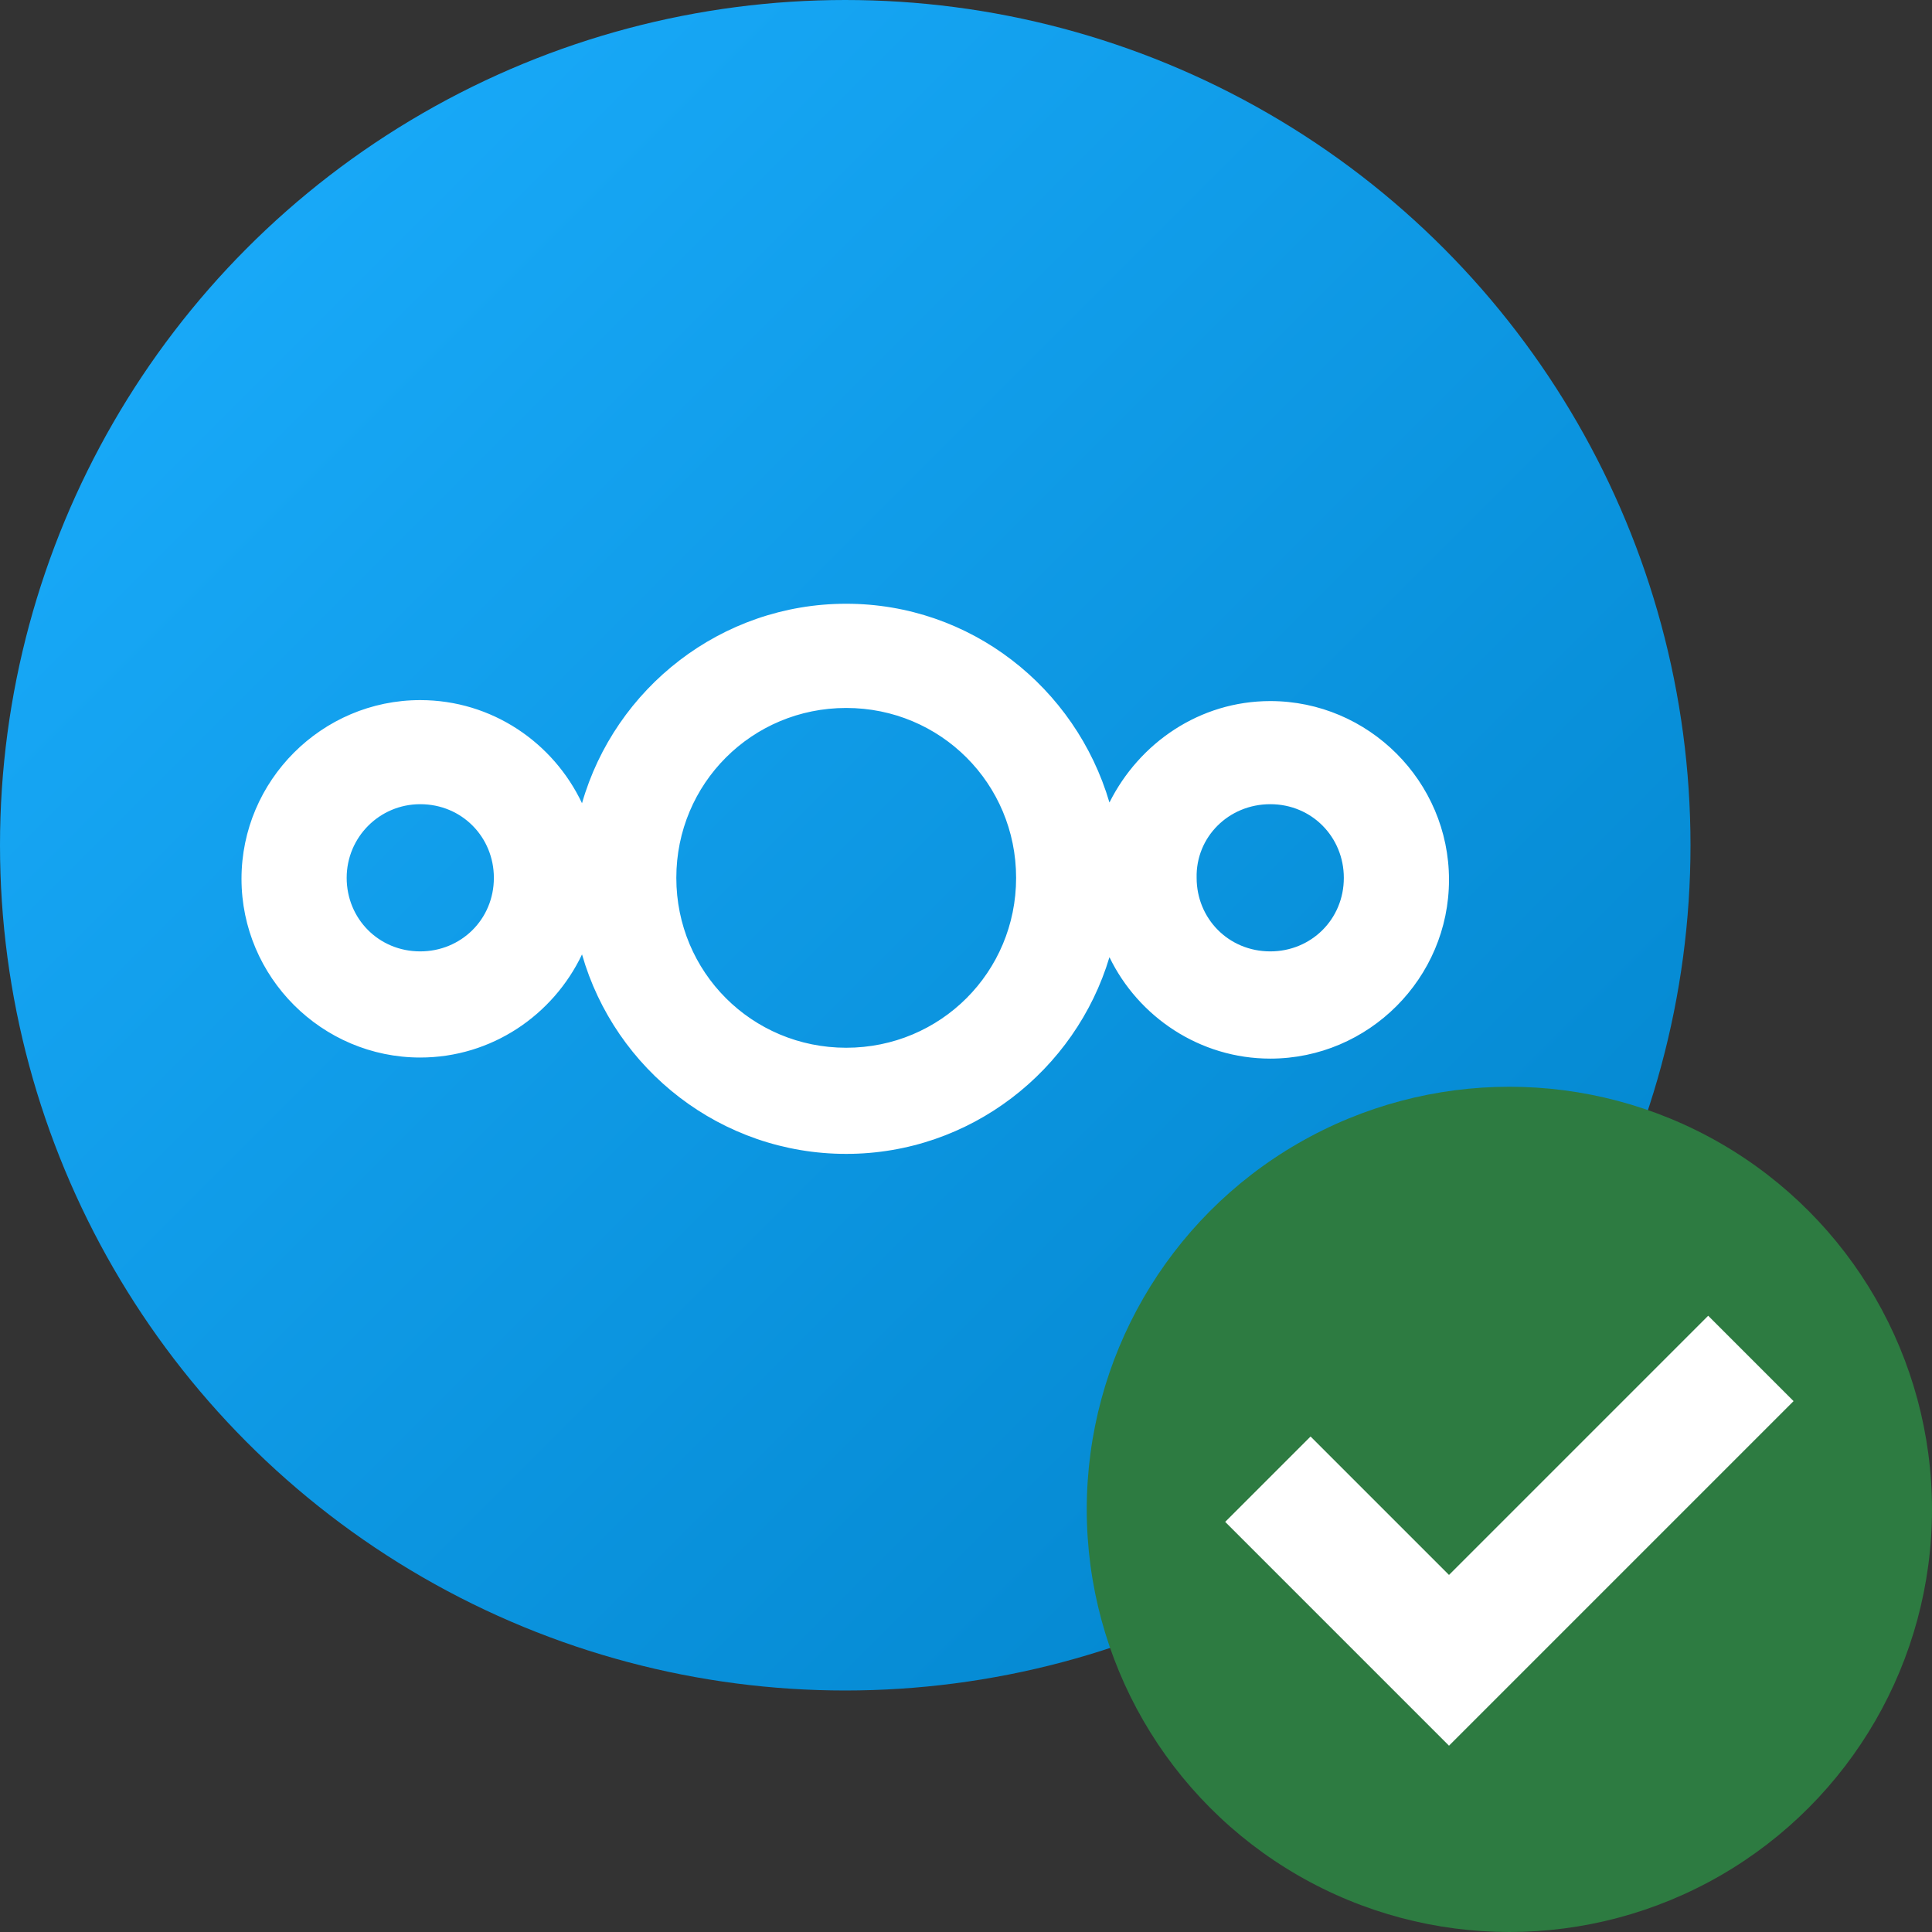 <svg xmlns="http://www.w3.org/2000/svg" width="16" height="16" viewBox="0 0 16 16"><rect x="0" y="0" width="16" height="16" fill="#333333" stroke="none"/><defs><linearGradient id="a" x1="100%" x2="0%" y1="100%" y2="0%"><stop offset="0%" stop-color="#0082C9"/><stop offset="100%" stop-color="#1CAFFF"/></linearGradient></defs><g fill="none"><circle cx="7" cy="7" r="7" fill="url(#a)" fill-rule="evenodd"/><path fill="#FFF" d="M5.008,0 C3.972,0 3.093,0.699 2.82,1.652 C2.582,1.149 2.073,0.798 1.48,0.798 C0.666,0.798 0,1.464 0,2.278 C0,3.093 0.666,3.758 1.48,3.758 C2.073,3.758 2.582,3.405 2.82,2.904 C3.093,3.859 3.972,4.556 5.008,4.556 C6.036,4.556 6.907,3.865 7.188,2.927 C7.427,3.421 7.936,3.767 8.52,3.767 C9.334,3.767 10,3.101 10,2.286 C10,1.472 9.334,0.806 8.52,0.806 C7.936,0.806 7.435,1.152 7.188,1.646 C6.907,0.691 6.036,0 5.008,0 Z M5.008,0.863 C5.789,0.863 6.415,1.489 6.415,2.27 C6.415,3.051 5.789,3.677 5.008,3.677 C4.227,3.677 3.601,3.051 3.601,2.27 C3.601,1.489 4.227,0.863 5.008,0.863 Z M1.48,1.66 C1.826,1.66 2.09,1.933 2.09,2.27 C2.09,2.615 1.817,2.879 1.48,2.879 C1.135,2.879 0.871,2.607 0.871,2.27 C0.871,1.933 1.143,1.66 1.48,1.66 Z M8.52,1.66 C8.865,1.66 9.129,1.933 9.129,2.27 C9.129,2.615 8.857,2.879 8.52,2.879 C8.174,2.879 7.91,2.607 7.91,2.27 C7.902,1.933 8.174,1.66 8.52,1.66 Z" transform="translate(2 5)"/><circle cx="12.5" cy="12.5" r="3.5" fill="#2D7B41" fill-rule="evenodd"/><polyline stroke="#FFF" points="10.5 12.25 12 13.75 14.5 11.25"/></g></svg>